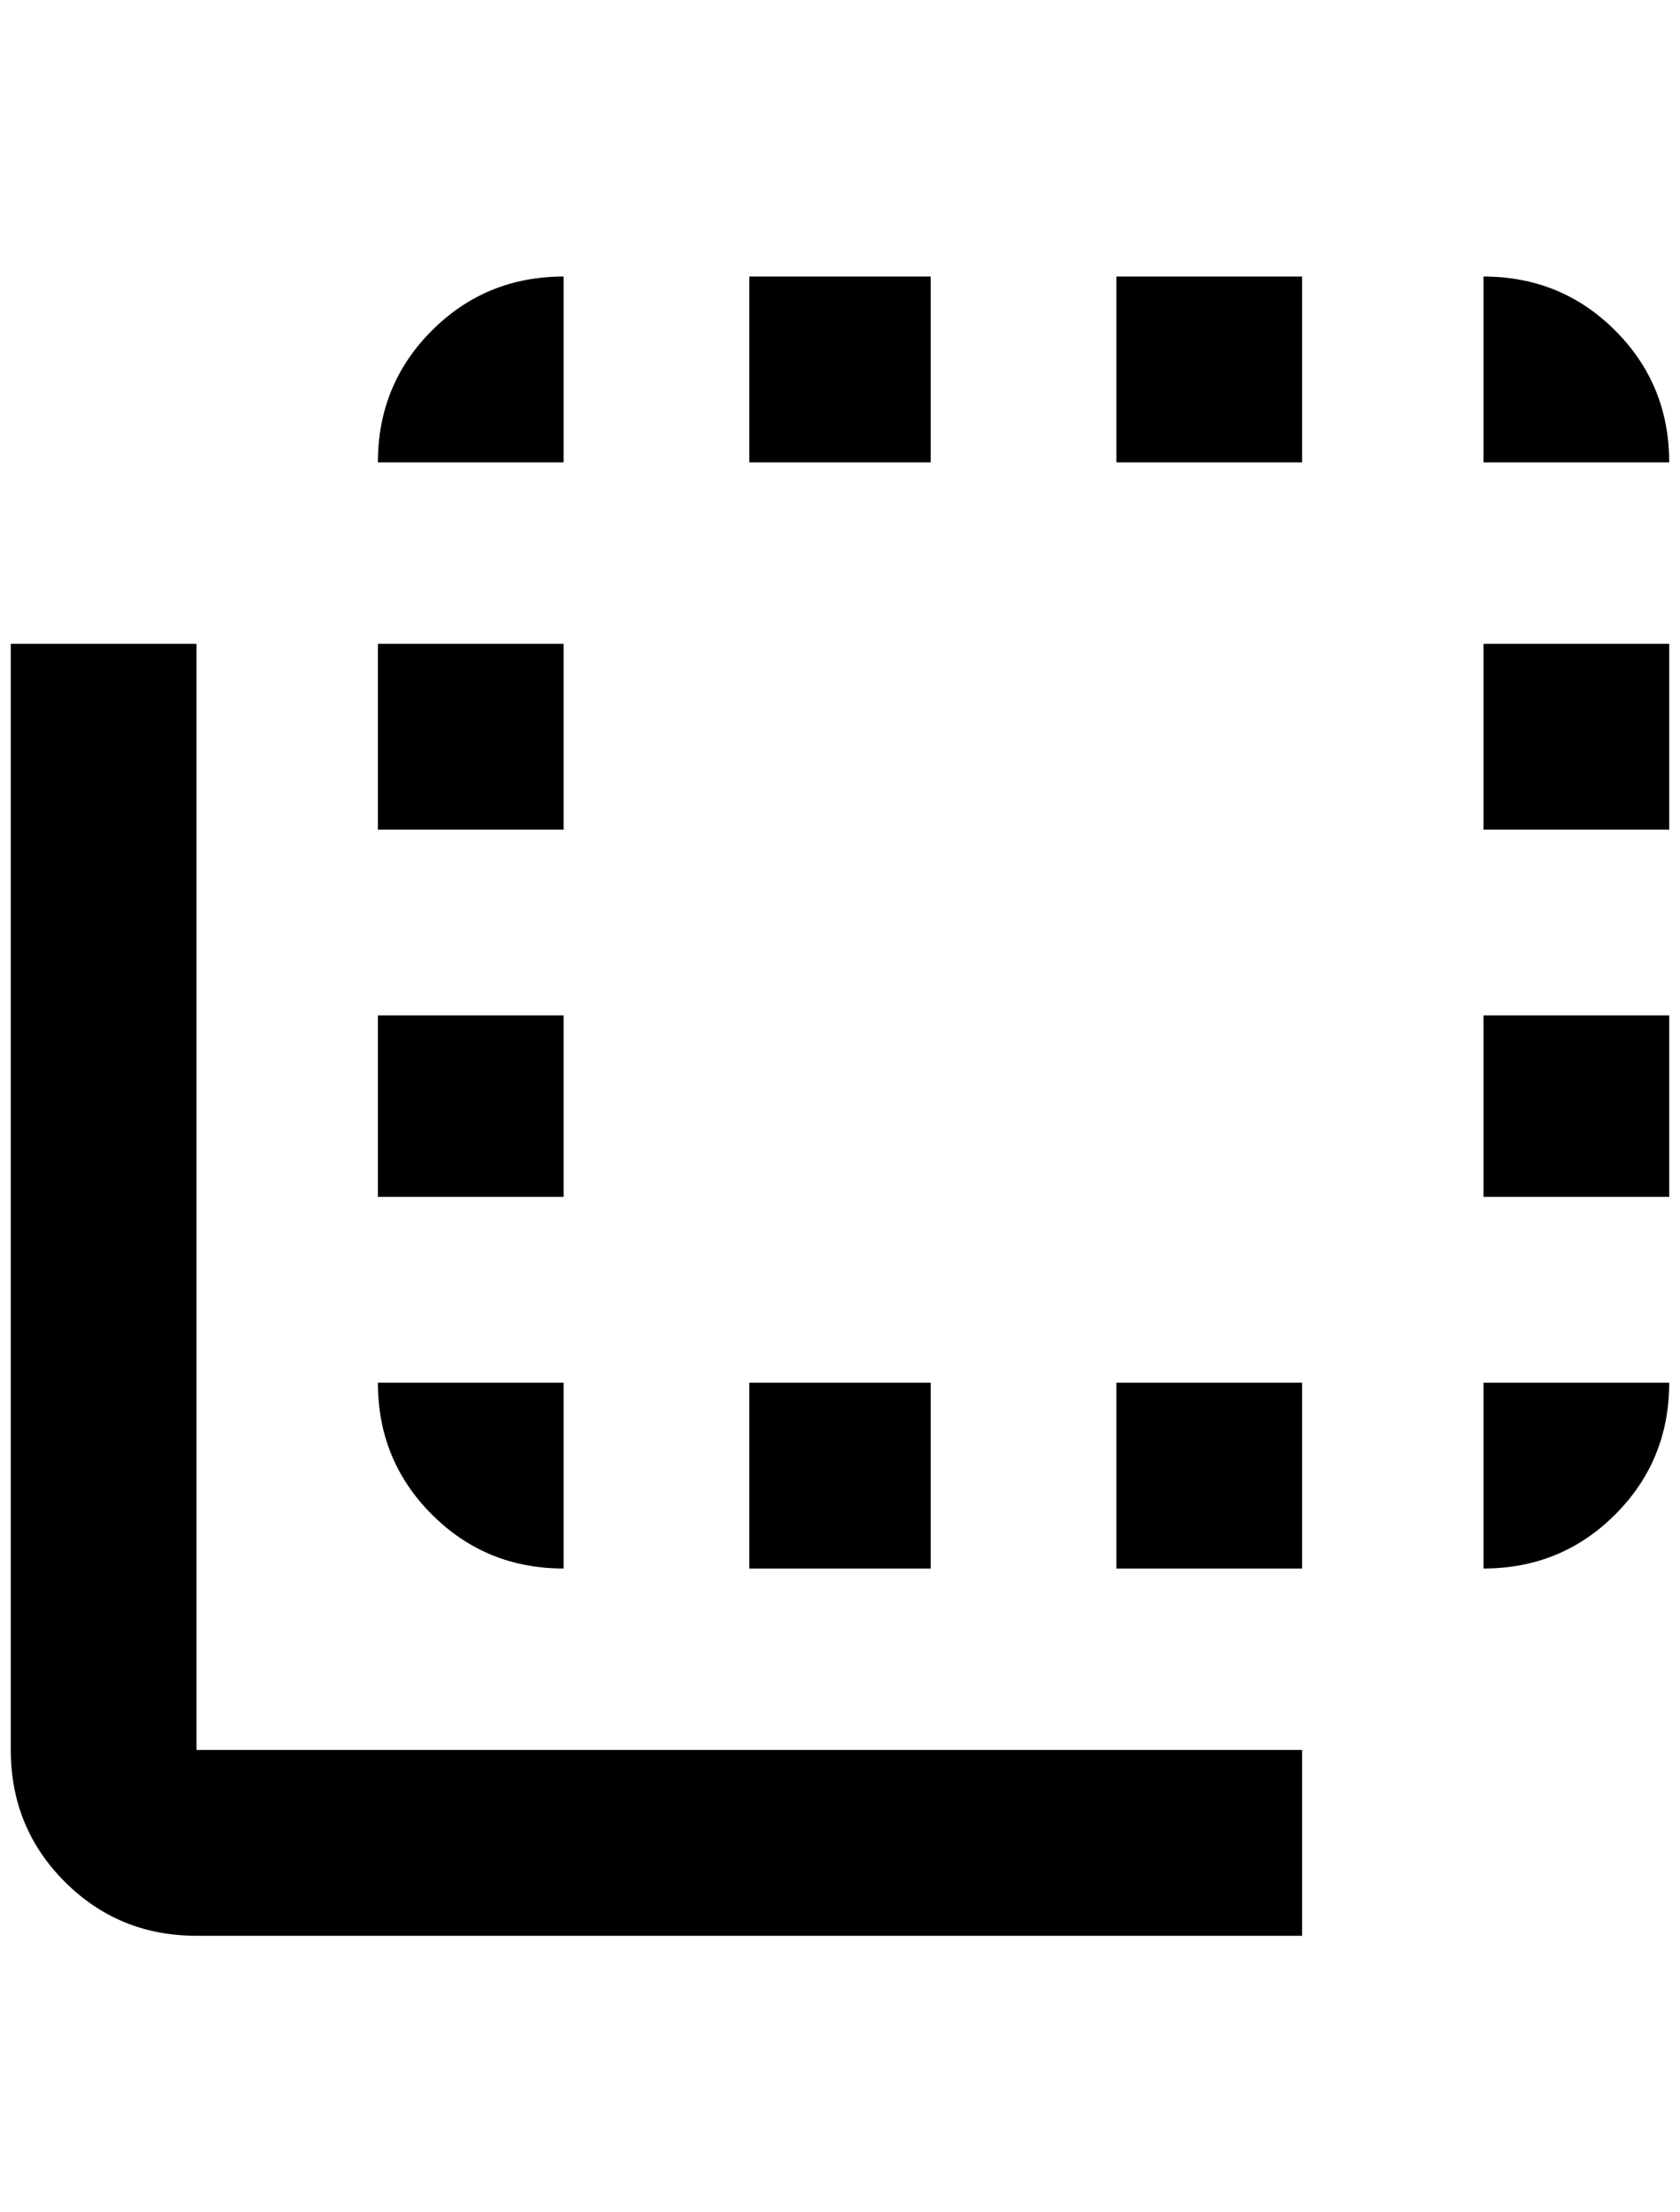 <?xml version="1.0" standalone="no"?>
<!DOCTYPE svg PUBLIC "-//W3C//DTD SVG 1.1//EN" "http://www.w3.org/Graphics/SVG/1.1/DTD/svg11.dtd" >
<svg xmlns="http://www.w3.org/2000/svg" xmlns:xlink="http://www.w3.org/1999/xlink" version="1.1" viewBox="-10 0 1556 2048">
   <path fill="currentColor"
d="M1024 1452h172v-172h-172v172zM1024 428h172v-172h-172v172zM172 596h-172v1024q0 72 50 122t122 50h1024v-172h-1024v-1024zM1364 1452q72 0 122 -50t50 -122h-172v172zM1364 768h172v-172h-172v172zM1364 1108h172v-168h-172v168zM512 1452v-172h-172q0 72 50 122
t122 50zM852 256h-168v172h168v-172zM1364 256v172h172q0 -72 -50 -122t-122 -50zM852 1280h-168v172h168v-172zM512 256q-72 0 -122 50t-50 122h172v-172zM512 940h-172v168h172v-168zM512 596h-172v172h172v-172z" />
</svg>
